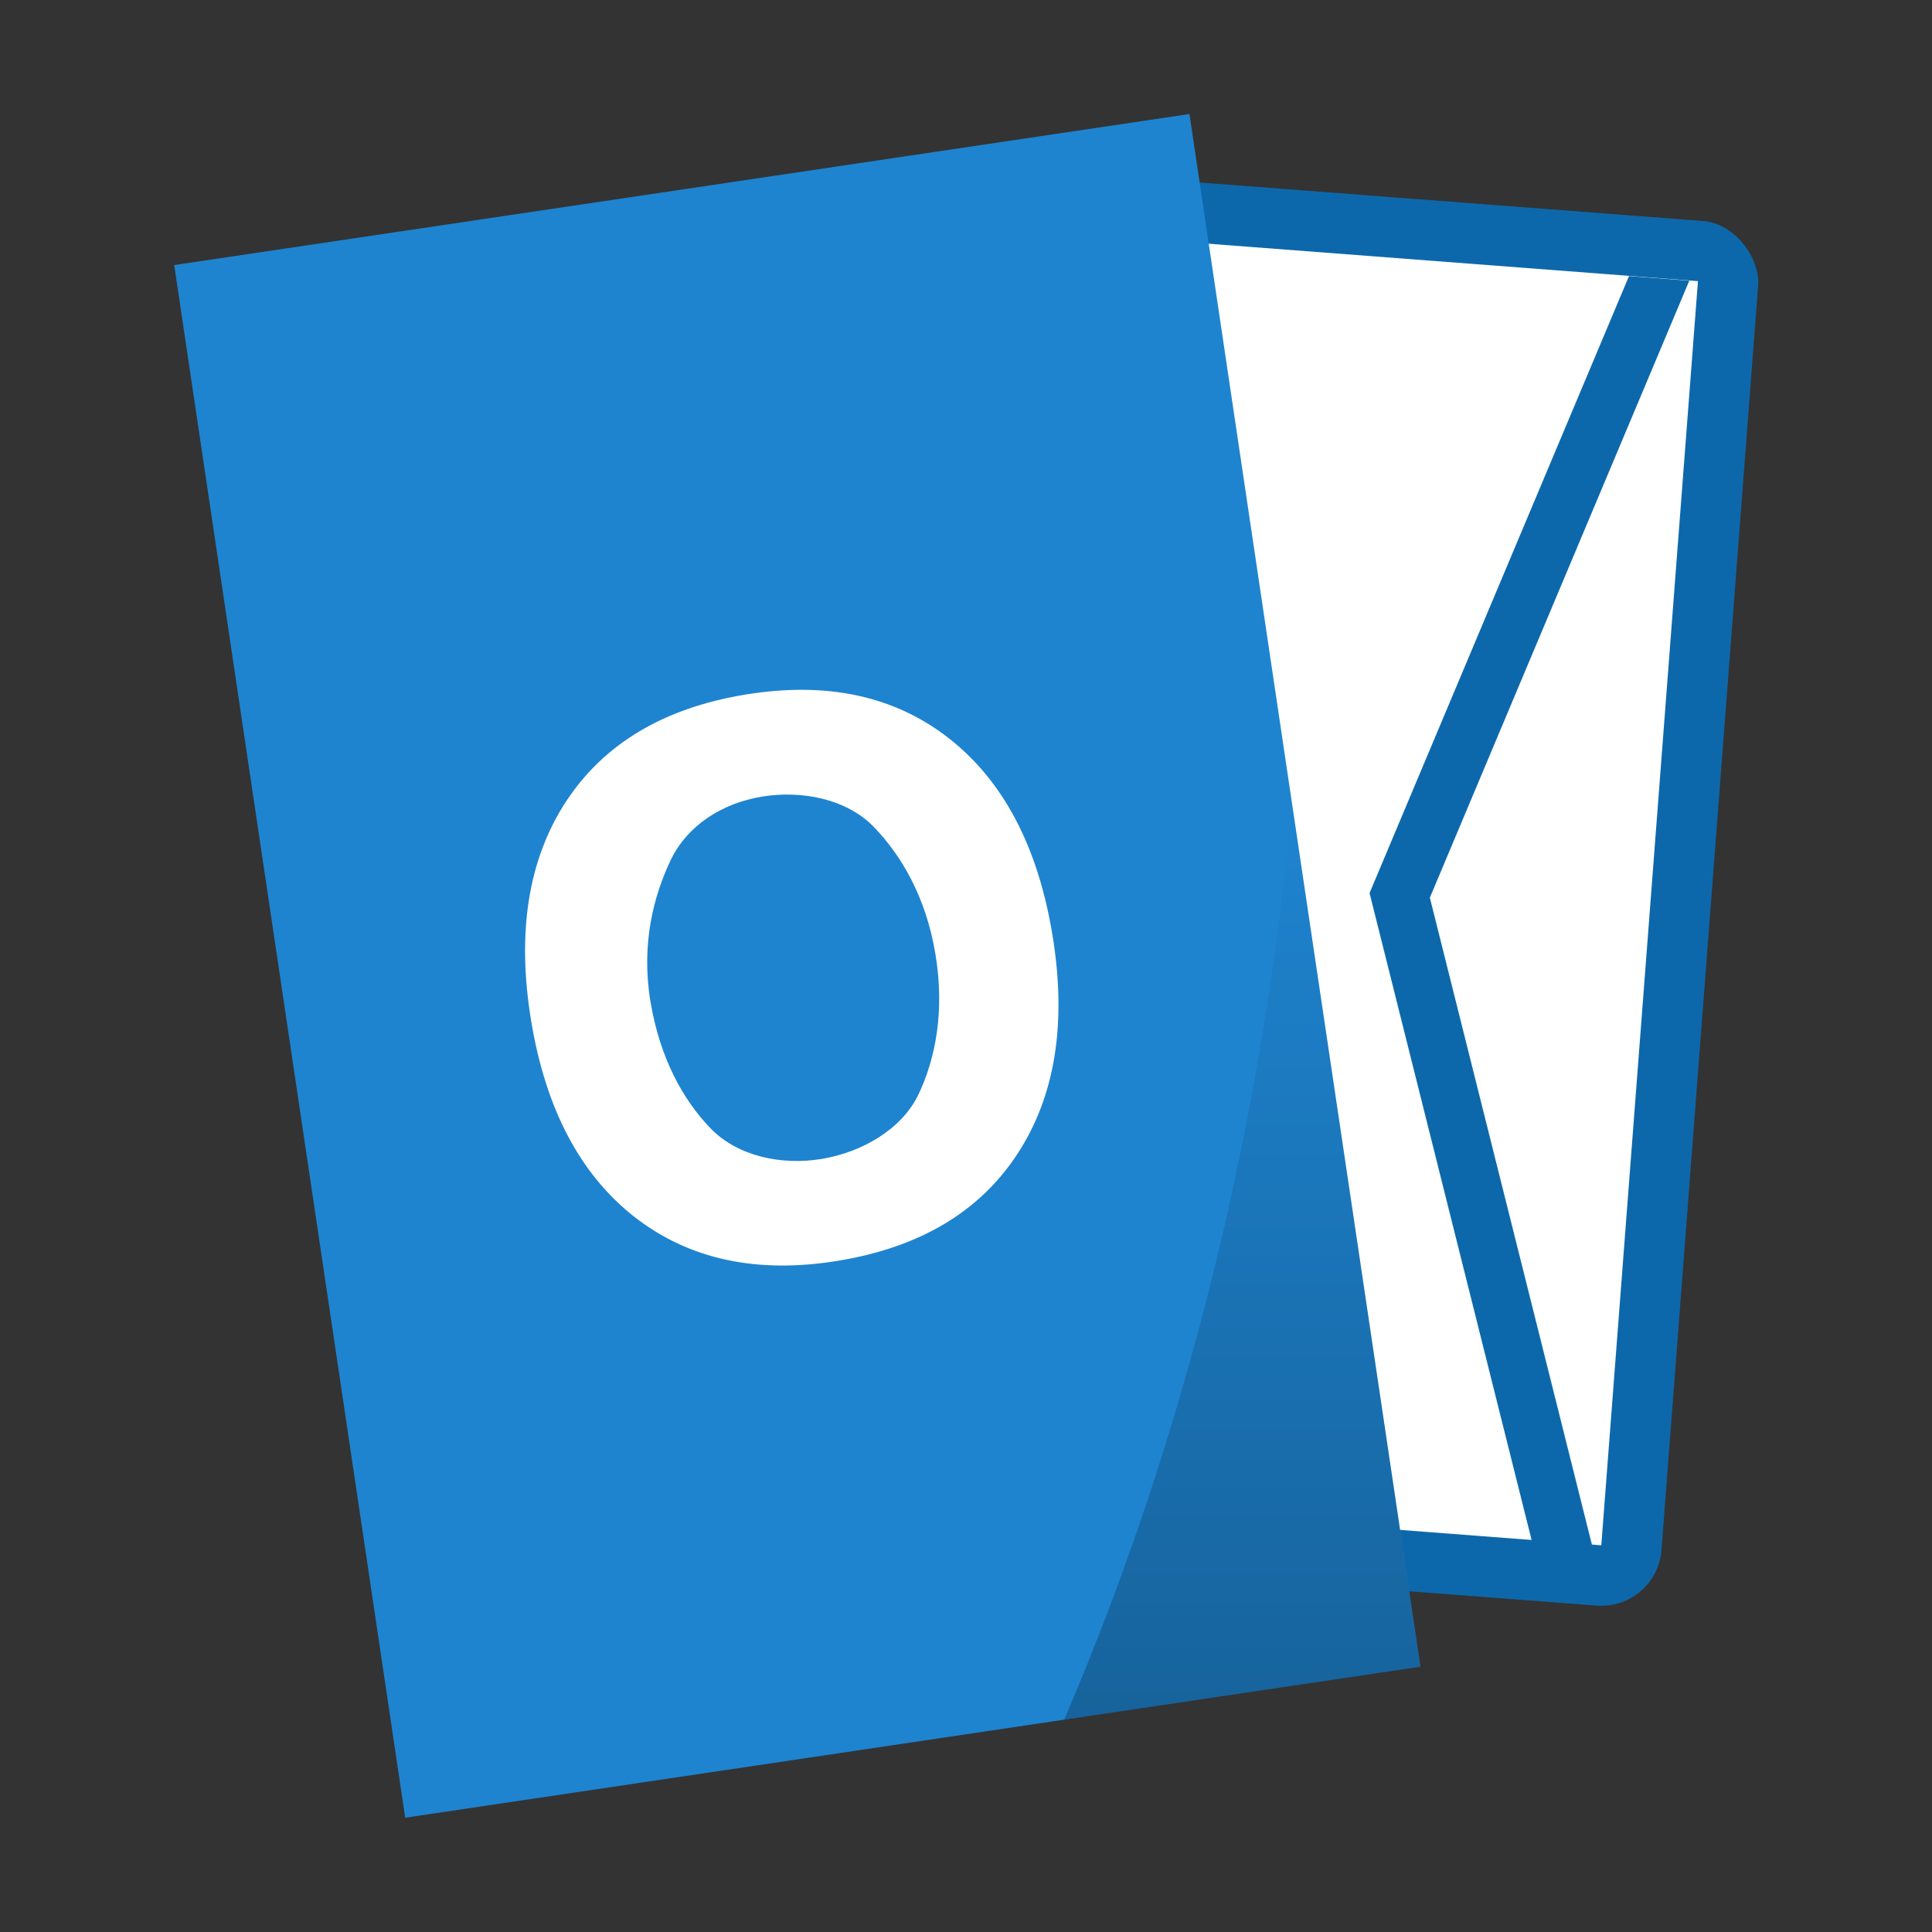 <?xml version="1.0" encoding="UTF-8" standalone="no"?>
<!-- Created with Inkscape (http://www.inkscape.org/) -->

<svg
   xmlns:dc="http://purl.org/dc/elements/1.1/"
   xmlns:cc="http://creativecommons.org/ns#"
   xmlns:rdf="http://www.w3.org/1999/02/22-rdf-syntax-ns#"
   xmlns:svg="http://www.w3.org/2000/svg"
   xmlns="http://www.w3.org/2000/svg"
   xmlns:xlink="http://www.w3.org/1999/xlink"
   xmlns:sodipodi="http://sodipodi.sourceforge.net/DTD/sodipodi-0.dtd"
   xmlns:inkscape="http://www.inkscape.org/namespaces/inkscape"
   width="64"
   height="64"
   viewBox="0 0 16.933 16.933"
   version="1.1"
   id="svg4572"
   inkscape:version="0.92.2 2405546, 2018-03-11"
   sodipodi:docname="ms-outlook.svg">
  <rect x="0" y="0" width="16.933" height="16.933" fill="#333333" stroke="none"/>
  <title
     id="title4611">Canvas icon theme</title>
  <defs
     id="defs4566">
    <linearGradient
       inkscape:collect="always"
       xlink:href="#linearGradient845"
       id="linearGradient1149"
       gradientUnits="userSpaceOnUse"
       gradientTransform="matrix(0.265,0,0,0.265,31.701,289.992)"
       x1="41.088"
       y1="56.971"
       x2="41.088"
       y2="26.486" />
    <linearGradient
       inkscape:collect="always"
       id="linearGradient845">
      <stop
         style="stop-color:#000000;stop-opacity:1;"
         offset="0"
         id="stop841" />
      <stop
         style="stop-color:#000000;stop-opacity:0;"
         offset="1"
         id="stop843" />
    </linearGradient>
  </defs>
  <sodipodi:namedview
     id="base"
     pagecolor="#ffffff"
     bordercolor="#666666"
     borderopacity="1.0"
     inkscape:pageopacity="0.0"
     inkscape:pageshadow="2"
     inkscape:zoom="2.8"
     inkscape:cx="24.570465"
     inkscape:cy="-1.6972344"
     inkscape:document-units="px"
     inkscape:current-layer="layer1"
     showgrid="true"
     units="px"
     width="64px"
     showguides="true"
     inkscape:guide-bbox="true"
     inkscape:window-width="1159"
     inkscape:window-height="718"
     inkscape:window-x="1043"
     inkscape:window-y="323"
     inkscape:window-maximized="0"
     inkscape:snap-bbox="true"
     inkscape:bbox-nodes="true"
     inkscape:snap-bbox-edge-midpoints="true">
    <inkscape:grid
       type="xygrid"
       id="grid4582" />
    <sodipodi:guide
       position="1.058,15.875"
       orientation="0,1"
       id="guide4584"
       inkscape:locked="false" />
    <sodipodi:guide
       position="1.058,1.058"
       orientation="1,0"
       id="guide4586"
       inkscape:locked="false" />
    <sodipodi:guide
       position="15.875,15.875"
       orientation="1,0"
       id="guide4588"
       inkscape:locked="false" />
    <sodipodi:guide
       position="1.058,1.058"
       orientation="0,1"
       id="guide4590"
       inkscape:locked="false" />
    <sodipodi:guide
       position="8.467,8.467"
       orientation="0,1"
       id="guide822"
       inkscape:locked="false" />
    <sodipodi:guide
       position="8.467,8.467"
       orientation="1,0"
       id="guide824"
       inkscape:locked="false" />
  </sodipodi:namedview>
  <g
     inkscape:label="Layer 1"
     inkscape:groupmode="layer"
     id="layer1"
     transform="translate(0,-280.067)">
    <g
       id="g1409"
       transform="translate(0.017,0.001)">
      <g
         transform="rotate(4.372,48.956,-1093.433)"
         id="g1238">
        <rect
           ry="0.529"
           rx="0.529"
           y="280.596"
           x="113.506"
           height="12.171"
           width="6.879"
           id="rect1127"
           style="opacity:1;fill:#0d68ab;fill-opacity:1;stroke:none;stroke-width:0.474;stroke-linecap:round;stroke-linejoin:round;stroke-miterlimit:4;stroke-dasharray:none;stroke-opacity:0.098;paint-order:markers stroke fill" />
        <rect
           style="opacity:1;fill:#ffffff;fill-opacity:1;stroke:none;stroke-width:0.417;stroke-linecap:round;stroke-linejoin:round;stroke-miterlimit:4;stroke-dasharray:none;stroke-opacity:0.098;paint-order:markers stroke fill"
           id="rect1129"
           width="5.821"
           height="11.112"
           x="114.035"
           y="281.125"
           rx="0"
           ry="0" />
        <path
           inkscape:connector-curvature="0"
           style="opacity:1;fill:#0d68ab;fill-opacity:1;stroke:none;stroke-width:2.291;stroke-linecap:round;stroke-linejoin:round;stroke-miterlimit:4;stroke-dasharray:none;stroke-opacity:0.098;paint-order:markers stroke fill"
           d="m 450,4 -7,21 7,21 h 2 l -7,-21 7,-21 z"
           transform="matrix(0.265,0,0,0.265,0,280.067)"
           id="rect1151" />
      </g>
      <g
         transform="translate(-120.282,21.395)"
         id="g1213">
        <g
           transform="translate(88.581,-31.322)"
           id="g1147">
          <rect
             transform="rotate(-8.462)"
             ry="5.7128905e-06"
             rx="0"
             y="294.021"
             x="-10.166"
             height="13.758"
             width="8.996"
             id="rect1143"
             style="opacity:1;fill:#1e84d0;fill-opacity:1;stroke:none;stroke-width:0.026;stroke-linecap:round;stroke-linejoin:round;stroke-miterlimit:4;stroke-dasharray:none;stroke-opacity:0.098;paint-order:markers stroke fill" />
          <path
             id="path1145"
             d="m 43.003,297 a 11.132,17.633 6.416 0 1 -0.06,0.665 11.132,17.633 6.416 0 1 -1.933,7.401 l 3.123,-0.465 z"
             style="opacity:0.25;fill:url(#linearGradient1149);fill-opacity:1;stroke:none;stroke-width:0.026;stroke-linecap:round;stroke-linejoin:round;stroke-miterlimit:4;stroke-dasharray:none;stroke-opacity:0.098;paint-order:markers stroke fill"
             inkscape:connector-curvature="0" />
        </g>
        <g
           aria-label="O"
           transform="matrix(0.951,-0.157,0.169,1.024,-27.937,19.145)"
           style="font-style:normal;font-variant:normal;font-weight:bold;font-stretch:normal;font-size:6.406px;line-height:1.25;font-family:sans-serif;-inkscape-font-specification:'sans-serif Bold';letter-spacing:0px;word-spacing:0px;opacity:1;fill:#000000;fill-opacity:1;stroke:none;stroke-width:0.16"
           id="text1160">
          <path
             d="m 116.895,258.653 c -0.367,0 -0.712,0.136 -0.915,0.407 -0.202,0.271 -0.388,0.653 -0.388,1.145 0,0.49 0.15,0.871 0.352,1.142 0.202,0.271 0.584,0.407 0.951,0.407 0.369,0 0.764,-0.136 0.966,-0.407 0.202,-0.271 0.358,-0.652 0.358,-1.142 0,-0.492 -0.162,-0.874 -0.364,-1.145 -0.202,-0.271 -0.591,-0.407 -0.96,-0.407 z m 0,-0.873 c 0.751,0 1.339,0.215 1.764,0.644 0.425,0.43 0.638,1.023 0.638,1.78 0,0.755 -0.213,1.347 -0.638,1.777 -0.425,0.43 -1.013,0.644 -1.764,0.644 -0.749,0 -1.337,-0.215 -1.764,-0.644 -0.425,-0.43 -0.638,-1.022 -0.638,-1.777 0,-0.757 0.213,-1.35 0.638,-1.78 0.427,-0.43 1.015,-0.644 1.764,-0.644 z"
             style="font-style:normal;font-variant:normal;font-weight:bold;font-stretch:normal;font-family:sans-serif;-inkscape-font-specification:'sans-serif Bold';fill:#ffffff;stroke-width:0.16"
             id="path1162"
             inkscape:connector-curvature="0"
             sodipodi:nodetypes="scscscscsscscscscs" />
        </g>
      </g>
    </g>
  </g>
</svg>
